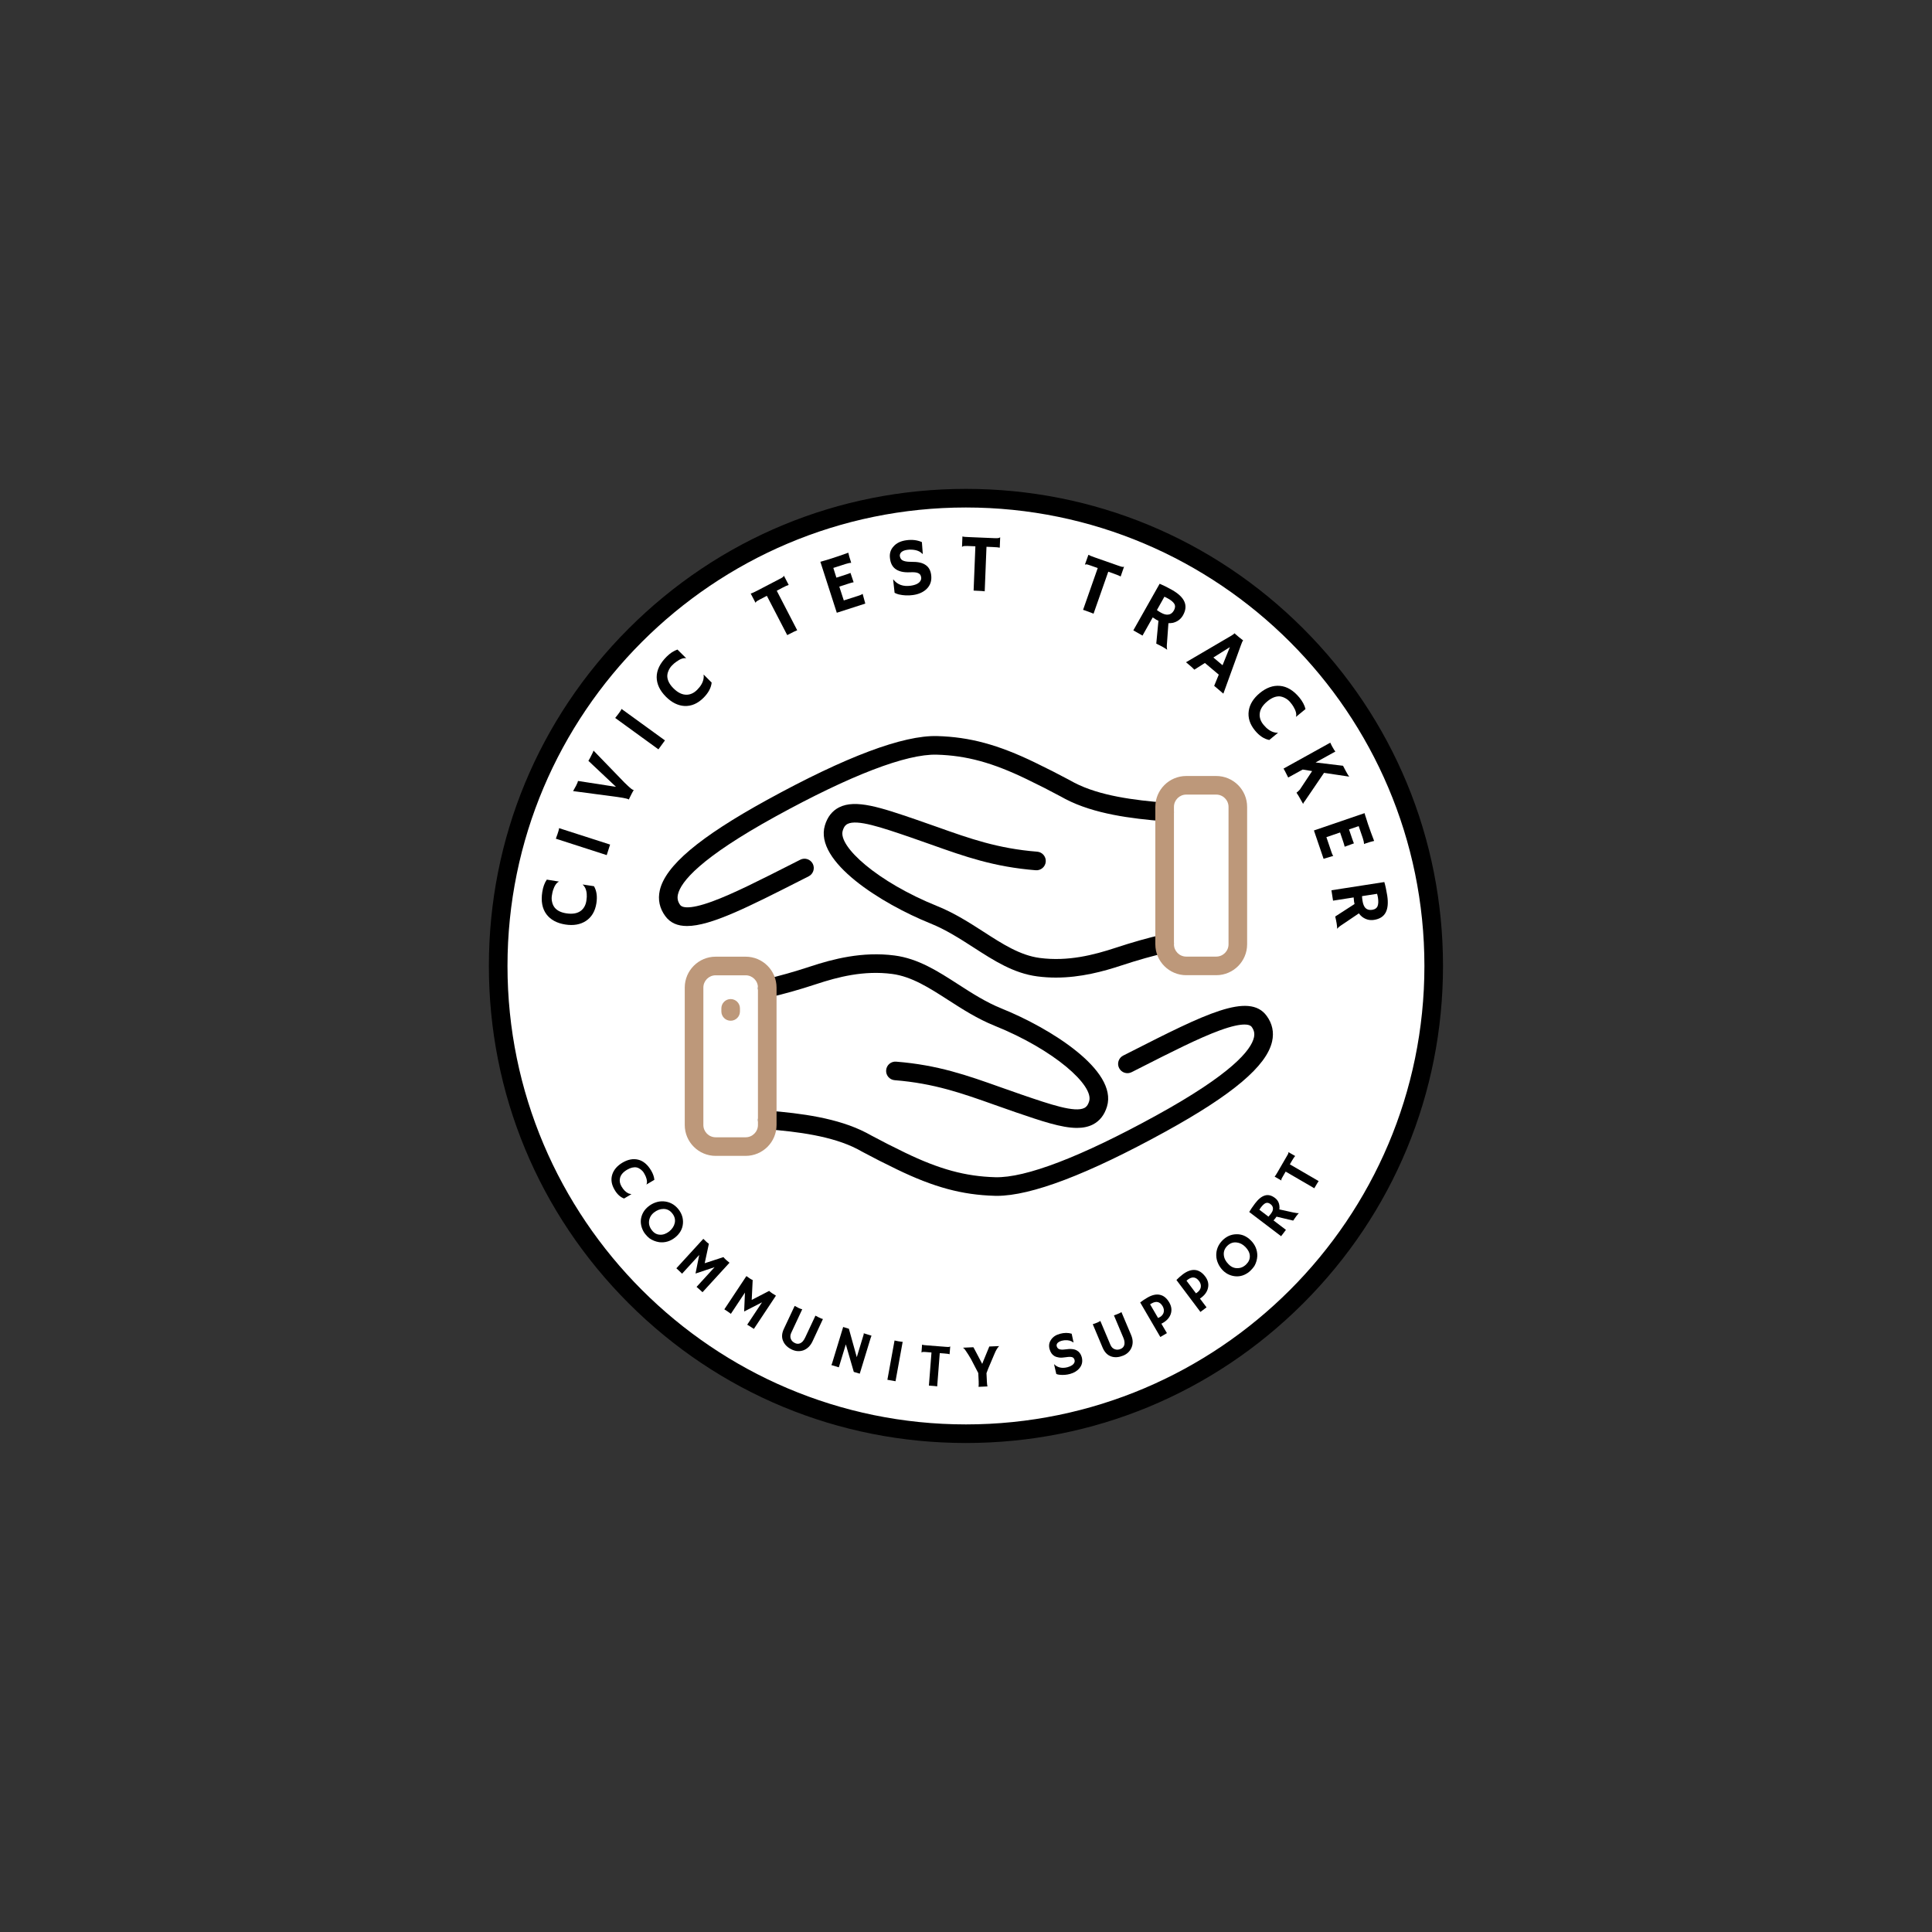 <svg xmlns="http://www.w3.org/2000/svg" xmlns:xlink="http://www.w3.org/1999/xlink" width="500" zoomAndPan="magnify" viewBox="0 0 375 375" height="500" preserveAspectRatio="xMidYMid meet" version="1.0"><rect x="0" y="0" width="375" height="375" fill="#333333" stroke="none"/><defs><g/><clipPath id="aac2651871"><path d="M 94.891 94.891 L 280.141 94.891 L 280.141 280.141 L 94.891 280.141 Z M 94.891 94.891 " clip-rule="nonzero"/></clipPath></defs><path fill="#ffffff" d="M 278.281 187.488 C 278.281 137.348 237.633 96.699 187.488 96.699 C 137.348 96.699 96.699 137.348 96.699 187.488 C 96.699 237.633 137.348 278.281 187.488 278.281 C 237.633 278.281 278.281 237.633 278.281 187.488 " fill-opacity="1" fill-rule="nonzero"/><g clip-path="url(#aac2651871)"><path fill="#000000" d="M 187.488 98.504 C 138.422 98.504 98.504 138.422 98.504 187.488 C 98.504 236.555 138.422 276.477 187.488 276.477 C 236.555 276.477 276.477 236.555 276.477 187.488 C 276.477 138.422 236.555 98.504 187.488 98.504 Z M 187.488 280.086 C 162.754 280.086 139.504 270.453 122.012 252.965 C 104.523 235.477 94.891 212.223 94.891 187.488 C 94.891 162.754 104.523 139.504 122.012 122.012 C 139.504 104.523 162.754 94.891 187.488 94.891 C 212.223 94.891 235.477 104.523 252.965 122.012 C 270.453 139.504 280.086 162.754 280.086 187.488 C 280.086 212.223 270.453 235.477 252.965 252.965 C 235.477 270.453 212.223 280.086 187.488 280.086 " fill-opacity="1" fill-rule="nonzero"/></g><path fill="#ffffff" d="M 270.645 187.488 C 270.645 141.562 233.414 104.332 187.488 104.332 C 141.562 104.332 104.332 141.562 104.332 187.488 C 104.332 233.414 141.562 270.645 187.488 270.645 C 233.414 270.645 270.645 233.414 270.645 187.488 " fill-opacity="1" fill-rule="nonzero"/><path fill="#ffffff" d="M 264.66 187.488 C 264.66 144.867 230.109 110.316 187.488 110.316 C 144.867 110.316 110.316 144.867 110.316 187.488 C 110.316 230.109 144.867 264.66 187.488 264.66 C 230.109 264.66 264.66 230.109 264.66 187.488 " fill-opacity="1" fill-rule="nonzero"/><path fill="#000000" d="M 245.867 197.188 C 242.445 192.484 233.789 196.875 219.457 204.156 L 218.012 204.887 C 217.121 205.34 216.766 206.426 217.219 207.312 C 217.668 208.203 218.754 208.559 219.645 208.109 L 221.094 207.375 C 227.328 204.207 232.715 201.473 236.754 200 C 241.527 198.258 242.672 198.938 242.945 199.309 C 243.422 199.969 243.559 200.602 243.391 201.359 C 242.84 203.816 239.102 208.441 224.398 216.527 C 209.848 224.523 199.051 228.668 193.164 228.496 C 187.402 228.336 182.332 226.953 175.668 223.73 C 173.27 222.57 171.133 221.48 169.137 220.406 C 169.125 220.398 169.113 220.395 169.102 220.387 C 169.047 220.355 168.988 220.324 168.934 220.293 L 168.164 219.879 C 162.625 216.992 155.402 216.082 149.066 215.574 C 148.07 215.5 147.203 216.238 147.125 217.23 C 147.043 218.227 147.785 219.094 148.777 219.176 C 154.754 219.652 161.531 220.492 166.461 223.059 L 167.215 223.473 C 167.27 223.5 167.324 223.527 167.375 223.559 C 167.414 223.582 167.453 223.605 167.496 223.625 C 169.516 224.711 171.676 225.809 174.098 226.98 C 181.254 230.445 186.75 231.93 193.062 232.105 C 193.203 232.109 193.348 232.113 193.492 232.113 C 200.16 232.113 211.137 227.938 226.137 219.691 C 239.25 212.48 245.852 206.906 246.914 202.145 C 247.312 200.363 246.961 198.691 245.867 197.188 " fill-opacity="1" fill-rule="nonzero"/><path fill="#000000" d="M 149.32 193.586 C 152.141 192.949 155.129 192.105 158.461 191.008 C 162.645 189.629 167.664 188.32 173.168 189.043 C 176.965 189.543 180.402 191.758 184.043 194.102 C 186.828 195.895 189.707 197.75 193.07 199.105 C 204.68 203.789 212.328 210.691 211.41 213.734 C 211.145 214.613 210.777 214.898 210.484 215.051 C 208.629 216 203.863 214.371 198.348 212.484 C 196.922 211.996 195.562 211.516 194.242 211.043 C 187.703 208.719 182.055 206.711 173.941 206.066 C 172.949 205.984 172.078 206.727 172 207.719 C 171.918 208.715 172.66 209.586 173.656 209.664 C 181.293 210.273 186.734 212.207 193.031 214.445 C 194.367 214.922 195.738 215.41 197.18 215.902 C 202.09 217.578 206.02 218.926 209.035 218.926 C 210.203 218.926 211.234 218.723 212.133 218.262 C 213.453 217.582 214.375 216.41 214.867 214.777 C 216.992 207.73 203.805 199.543 194.418 195.758 C 191.375 194.531 188.641 192.77 186 191.066 C 182.008 188.496 178.242 186.066 173.637 185.461 C 167.379 184.641 161.637 186.16 157.332 187.578 C 154.109 188.637 151.23 189.453 148.523 190.066 C 147.551 190.285 146.941 191.254 147.16 192.227 C 147.383 193.199 148.352 193.809 149.32 193.586 " fill-opacity="1" fill-rule="nonzero"/><path fill="#000000" d="M 156.969 170.09 C 157.855 169.641 158.211 168.551 157.762 167.664 C 157.309 166.773 156.223 166.418 155.332 166.871 L 153.891 167.602 C 147.648 170.77 142.266 173.508 138.227 174.977 C 133.449 176.719 132.305 176.039 132.031 175.668 C 131.555 175.012 131.418 174.379 131.586 173.617 C 132.137 171.164 135.879 166.539 150.582 158.453 C 165.129 150.457 175.934 146.316 181.812 146.48 C 187.578 146.645 192.645 148.023 199.309 151.25 C 201.707 152.406 203.844 153.496 205.844 154.574 C 205.852 154.578 205.863 154.586 205.875 154.59 C 205.93 154.621 205.988 154.652 206.047 154.684 L 206.816 155.102 C 212.352 157.988 219.574 158.895 225.914 159.402 C 226.91 159.484 227.777 158.742 227.855 157.75 C 227.938 156.754 227.195 155.883 226.203 155.805 C 220.227 155.324 213.449 154.488 208.52 151.918 L 207.766 151.508 C 207.711 151.48 207.656 151.453 207.609 151.422 C 207.566 151.398 207.527 151.375 207.484 151.355 C 205.457 150.266 203.297 149.168 200.883 148 C 193.723 144.535 188.227 143.051 181.914 142.871 C 175.293 142.688 164.168 146.863 148.84 155.289 C 135.73 162.496 129.129 168.07 128.062 172.832 C 127.664 174.617 128.02 176.285 129.113 177.793 C 130.094 179.141 131.504 179.738 133.355 179.738 C 137.961 179.738 145.297 176.016 155.523 170.824 L 156.969 170.09 " fill-opacity="1" fill-rule="nonzero"/><path fill="#000000" d="M 164.496 159.93 C 166.348 158.977 171.113 160.609 176.629 162.492 C 178.059 162.98 179.414 163.465 180.738 163.934 C 187.277 166.262 192.926 168.266 201.035 168.914 C 202.023 168.992 202.902 168.254 202.98 167.258 C 203.059 166.262 202.316 165.395 201.324 165.312 C 193.688 164.707 188.246 162.77 181.949 160.531 C 180.613 160.059 179.238 159.57 177.801 159.078 C 170.988 156.75 166.066 155.066 162.848 156.715 C 161.523 157.395 160.605 158.57 160.113 160.203 C 157.988 167.25 171.176 175.438 180.559 179.223 C 183.602 180.449 186.336 182.207 188.98 183.91 C 192.969 186.484 196.738 188.914 201.34 189.516 C 202.562 189.676 203.766 189.75 204.941 189.75 C 209.789 189.75 214.184 188.543 217.645 187.402 C 220.867 186.34 223.75 185.527 226.457 184.914 C 227.43 184.691 228.039 183.727 227.816 182.75 C 227.598 181.777 226.629 181.172 225.656 181.391 C 222.84 182.031 219.848 182.875 216.516 183.973 C 212.332 185.348 207.312 186.66 201.809 185.938 C 198.012 185.438 194.574 183.223 190.938 180.875 C 188.148 179.082 185.27 177.227 181.91 175.871 C 170.301 171.191 162.652 164.285 163.57 161.242 C 163.832 160.363 164.203 160.078 164.496 159.93 " fill-opacity="1" fill-rule="nonzero"/><path fill="#bd987a" d="M 147.117 218.363 C 147.117 219.676 146.047 220.746 144.73 220.746 L 138.906 220.746 C 137.594 220.746 136.523 219.676 136.523 218.363 L 136.523 191.688 C 136.523 190.371 137.594 189.305 138.906 189.305 L 144.73 189.305 C 146.047 189.305 147.117 190.371 147.117 191.688 Z M 144.73 185.691 L 138.906 185.691 C 135.602 185.691 132.91 188.379 132.91 191.688 L 132.91 218.363 C 132.91 221.668 135.602 224.355 138.906 224.355 L 144.73 224.355 C 148.039 224.355 150.727 221.668 150.727 218.363 L 150.727 191.688 C 150.727 188.379 148.039 185.691 144.73 185.691 " fill-opacity="1" fill-rule="nonzero"/><path fill="#bd987a" d="M 141.82 193.918 C 140.824 193.918 140.016 194.727 140.016 195.723 L 140.016 196.32 C 140.016 197.316 140.824 198.125 141.82 198.125 C 142.816 198.125 143.625 197.316 143.625 196.32 L 143.625 195.723 C 143.625 194.727 142.816 193.918 141.82 193.918 " fill-opacity="1" fill-rule="nonzero"/><path fill="#bd987a" d="M 238.457 183.293 C 238.457 184.605 237.387 185.676 236.07 185.676 L 230.246 185.676 C 228.934 185.676 227.863 184.605 227.863 183.293 L 227.863 156.613 C 227.863 155.301 228.934 154.23 230.246 154.23 L 236.07 154.23 C 237.387 154.23 238.457 155.301 238.457 156.613 Z M 236.07 150.621 L 230.246 150.621 C 226.941 150.621 224.25 153.309 224.25 156.613 L 224.25 183.293 C 224.25 186.598 226.941 189.285 230.246 189.285 L 236.07 189.285 C 239.379 189.285 242.066 186.598 242.066 183.293 L 242.066 156.613 C 242.066 153.309 239.379 150.621 236.07 150.621 " fill-opacity="1" fill-rule="nonzero"/><g fill="#000000" fill-opacity="1"><g transform="translate(114.743, 180.638)"><g><path d="M -9.484 -7.516 C -9.336 -8.473 -9.047 -9.27 -8.609 -9.906 L -6.266 -9.531 L -6.25 -9.516 C -6.727 -9.297 -7.113 -8.734 -7.406 -7.828 C -7.488 -7.555 -7.562 -7.211 -7.625 -6.797 C -7.695 -6.379 -7.68 -5.961 -7.578 -5.547 C -7.484 -5.129 -7.316 -4.77 -7.078 -4.469 C -6.598 -3.883 -5.844 -3.516 -4.812 -3.359 C -3.602 -3.172 -2.656 -3.344 -1.969 -3.875 C -1.395 -4.332 -1.047 -4.988 -0.922 -5.844 C -0.766 -6.82 -0.844 -7.641 -1.156 -8.297 C -1.281 -8.547 -1.441 -8.758 -1.641 -8.938 L -1.609 -8.953 L 0.547 -8.625 C 1.066 -7.738 1.223 -6.633 1.016 -5.312 C 0.773 -3.758 0.094 -2.613 -1.031 -1.875 C -2.113 -1.176 -3.438 -0.945 -5 -1.188 C -6.656 -1.445 -7.883 -2.113 -8.688 -3.188 C -9.5 -4.289 -9.766 -5.734 -9.484 -7.516 Z M -9.484 -7.516 "/></g></g></g><g fill="#000000" fill-opacity="1"><g transform="translate(117.279, 167.477)"><g><path d="M -9.391 -4.688 C -9.211 -5.176 -9.109 -5.469 -9.078 -5.562 L -8.906 -6.094 C -8.82 -6.352 -8.773 -6.566 -8.766 -6.734 L 1.141 -3.547 L 0.484 -1.5 Z M -9.391 -4.688 "/></g></g></g><g fill="#000000" fill-opacity="1"><g transform="translate(120.363, 158.489)"><g><path d="M 2.641 -5.125 C 2.547 -4.988 2.41 -4.75 2.234 -4.406 L 1.859 -3.656 C 1.785 -3.52 1.727 -3.398 1.688 -3.297 L 1.672 -3.297 C 1.648 -3.328 1.617 -3.352 1.578 -3.375 C 1.535 -3.395 1.488 -3.41 1.438 -3.422 C 1.383 -3.441 1.289 -3.469 1.156 -3.5 C 1.02 -3.531 0.82 -3.57 0.562 -3.625 L -0.516 -3.797 L -9.125 -4.938 C -8.957 -5.219 -8.758 -5.578 -8.531 -6.016 C -8.312 -6.453 -8.191 -6.75 -8.172 -6.906 L -0.797 -5.766 L -6.156 -10.812 C -5.988 -11.07 -5.805 -11.406 -5.609 -11.812 C -5.316 -12.363 -5.172 -12.695 -5.172 -12.812 L 0.859 -6.578 C 0.859 -6.578 1.086 -6.359 1.547 -5.922 C 1.953 -5.547 2.223 -5.32 2.359 -5.25 C 2.492 -5.176 2.582 -5.145 2.625 -5.156 Z M 2.641 -5.125 "/></g></g></g><g fill="#000000" fill-opacity="1"><g transform="translate(126.877, 146.729)"><g><path d="M -7.469 -7.375 C -7.145 -7.781 -6.953 -8.023 -6.891 -8.109 L -6.562 -8.562 C -6.406 -8.781 -6.297 -8.969 -6.234 -9.125 L 2.188 -3.016 L 0.922 -1.281 Z M -7.469 -7.375 "/></g></g></g><g fill="#000000" fill-opacity="1"><g transform="translate(132.601, 139.141)"><g><path d="M -3.219 -11.672 C -2.531 -12.359 -1.828 -12.82 -1.109 -13.062 L 0.578 -11.391 L 0.562 -11.375 C 0.051 -11.477 -0.586 -11.242 -1.359 -10.672 C -1.586 -10.523 -1.848 -10.301 -2.141 -10 C -2.441 -9.707 -2.676 -9.359 -2.844 -8.953 C -3.02 -8.555 -3.098 -8.172 -3.078 -7.797 C -3.023 -7.035 -2.629 -6.285 -1.891 -5.547 C -1.035 -4.691 -0.172 -4.273 0.703 -4.297 C 1.43 -4.316 2.102 -4.633 2.719 -5.25 C 3.414 -5.945 3.828 -6.66 3.953 -7.391 C 4.004 -7.648 4.008 -7.914 3.969 -8.188 L 4 -8.188 L 5.531 -6.656 C 5.426 -5.633 4.898 -4.648 3.953 -3.703 C 2.836 -2.586 1.609 -2.055 0.266 -2.109 C -1.016 -2.18 -2.219 -2.781 -3.344 -3.906 C -4.531 -5.094 -5.129 -6.359 -5.141 -7.703 C -5.141 -9.066 -4.5 -10.391 -3.219 -11.672 Z M -3.219 -11.672 "/></g></g></g><g fill="#000000" fill-opacity="1"><g transform="translate(142.419, 130.015)"><g/></g></g><g fill="#000000" fill-opacity="1"><g transform="translate(150.221, 124.616)"><g><path d="M 4.516 -2.281 C 4.285 -2.207 3.711 -1.93 2.797 -1.453 L 2.578 -1.344 L -1.375 -8.969 L -2.75 -8.25 C -3.156 -8.039 -3.383 -7.895 -3.438 -7.812 C -3.488 -7.727 -3.531 -7.672 -3.562 -7.641 L -3.578 -7.625 L -4.5 -9.391 L -4.484 -9.422 C -4.305 -9.453 -3.883 -9.641 -3.219 -9.984 L 1.094 -12.234 C 1.508 -12.441 1.742 -12.582 1.797 -12.656 C 1.848 -12.738 1.891 -12.805 1.922 -12.859 L 1.938 -12.859 L 2.859 -11.094 L 2.844 -11.078 C 2.664 -11.035 2.242 -10.844 1.578 -10.5 L 0.547 -9.953 Z M 4.516 -2.281 "/></g></g></g><g fill="#000000" fill-opacity="1"><g transform="translate(161.14, 119.342)"><g><path d="M 5.656 -3.766 C 5.957 -3.867 6.16 -3.969 6.266 -4.062 L 6.297 -4.078 L 6.812 -2.188 L 1.281 -0.406 L -1.906 -10.297 C -1.781 -10.328 -1.641 -10.367 -1.484 -10.422 L -0.938 -10.578 C -0.594 -10.68 -0.219 -10.797 0.188 -10.922 C 1.32 -11.285 2.43 -11.664 3.516 -12.062 C 3.609 -11.613 3.773 -11.031 4.016 -10.312 C 4.035 -10.227 4.051 -10.164 4.062 -10.125 L 4.078 -10.094 C 3.797 -10.094 3.414 -10.016 2.938 -9.859 L 0.609 -9.109 L 1.203 -7.219 L 2.953 -7.781 C 3.492 -7.957 3.82 -8.078 3.938 -8.141 L 4.547 -6.328 C 4.297 -6.285 3.984 -6.203 3.609 -6.078 L 1.766 -5.484 L 2.641 -2.797 Z M 5.656 -3.766 "/></g></g></g><g fill="#000000" fill-opacity="1"><g transform="translate(172.75, 115.923)"><g><path d="M 6.188 -10.703 L 6.359 -8.438 L 6.297 -8.406 C 5.836 -8.914 5.145 -9.191 4.219 -9.234 C 3.914 -9.254 3.633 -9.242 3.375 -9.203 C 3.113 -9.172 2.891 -9.117 2.703 -9.047 C 2.516 -8.973 2.359 -8.883 2.234 -8.781 C 1.984 -8.551 1.875 -8.289 1.906 -8 C 1.969 -7.613 2.133 -7.336 2.406 -7.172 C 2.75 -6.973 3.281 -6.875 4 -6.875 C 4.727 -6.883 5.32 -6.836 5.781 -6.734 C 6.238 -6.629 6.617 -6.469 6.922 -6.25 C 7.516 -5.852 7.867 -5.223 7.984 -4.359 C 8.141 -3.234 7.836 -2.305 7.078 -1.578 C 6.41 -0.953 5.523 -0.566 4.422 -0.422 C 3.523 -0.297 2.613 -0.336 1.688 -0.547 C 1.395 -0.629 1.129 -0.734 0.891 -0.859 L 0.609 -3.422 L 0.641 -3.453 C 1.43 -2.441 2.551 -2.035 4 -2.234 C 5.039 -2.379 5.691 -2.723 5.953 -3.266 C 6.047 -3.453 6.078 -3.648 6.047 -3.859 C 6.016 -4.066 5.957 -4.234 5.875 -4.359 C 5.789 -4.484 5.66 -4.586 5.484 -4.672 C 5.172 -4.828 4.656 -4.883 3.938 -4.844 C 3.227 -4.812 2.633 -4.859 2.156 -4.984 C 1.688 -5.109 1.301 -5.289 1 -5.531 C 0.445 -5.957 0.113 -6.613 0 -7.5 C -0.133 -8.414 0.082 -9.191 0.656 -9.828 C 1.227 -10.504 2.066 -10.914 3.172 -11.062 C 4.285 -11.219 5.289 -11.098 6.188 -10.703 Z M 6.188 -10.703 "/></g></g></g><g fill="#000000" fill-opacity="1"><g transform="translate(186.071, 114.521)"><g><path d="M 5.062 0.25 C 4.82 0.207 4.188 0.164 3.156 0.125 L 2.906 0.109 L 3.25 -8.484 L 1.703 -8.547 C 1.242 -8.555 0.969 -8.539 0.875 -8.5 C 0.789 -8.457 0.727 -8.422 0.688 -8.391 L 0.656 -8.391 L 0.734 -10.375 L 0.766 -10.391 C 0.93 -10.328 1.391 -10.285 2.141 -10.266 L 7.016 -10.062 C 7.473 -10.051 7.742 -10.066 7.828 -10.109 C 7.91 -10.148 7.984 -10.188 8.047 -10.219 L 8.062 -10.219 L 7.984 -8.234 L 7.953 -8.219 C 7.785 -8.27 7.328 -8.312 6.578 -8.344 L 5.406 -8.391 Z M 5.062 0.25 "/></g></g></g><g fill="#000000" fill-opacity="1"><g transform="translate(198.212, 115.413)"><g/></g></g><g fill="#000000" fill-opacity="1"><g transform="translate(207.49, 117.401)"><g><path d="M 4.766 1.719 C 4.547 1.613 3.953 1.391 2.984 1.047 L 2.734 0.969 L 5.578 -7.141 L 4.125 -7.656 C 3.695 -7.812 3.43 -7.879 3.328 -7.859 C 3.234 -7.836 3.164 -7.82 3.125 -7.812 L 3.094 -7.828 L 3.766 -9.703 L 3.797 -9.703 C 3.93 -9.609 4.352 -9.438 5.062 -9.188 L 9.656 -7.578 C 10.094 -7.422 10.359 -7.348 10.453 -7.359 C 10.547 -7.379 10.617 -7.395 10.672 -7.406 L 10.688 -7.406 L 10.031 -5.516 L 10.016 -5.5 C 9.859 -5.613 9.426 -5.797 8.719 -6.047 L 7.625 -6.438 Z M 4.766 1.719 "/></g></g></g><g fill="#000000" fill-opacity="1"><g transform="translate(218.806, 121.697)"><g><path d="M 6.047 -1.203 C 5.91 -1.266 5.766 -1.336 5.609 -1.422 C 5.461 -1.516 5.238 -1.66 4.938 -1.859 L 2.953 1.672 L 1.172 0.656 L 6.281 -8.391 C 6.945 -8.117 7.742 -7.723 8.672 -7.203 C 9.922 -6.492 10.723 -5.734 11.078 -4.922 C 11.441 -4.109 11.352 -3.223 10.812 -2.266 C 10.383 -1.516 9.738 -1.031 8.875 -0.812 C 8.582 -0.758 8.285 -0.734 7.984 -0.734 L 7.719 2.953 C 7.645 3.711 7.656 4.188 7.75 4.375 L 7.703 4.391 C 7.285 4.078 6.594 3.691 5.625 3.234 Z M 7.891 -5.531 C 7.66 -5.664 7.43 -5.781 7.203 -5.875 L 5.75 -3.281 C 5.957 -3.125 6.207 -2.961 6.5 -2.797 C 6.789 -2.629 7.055 -2.516 7.297 -2.453 C 7.535 -2.391 7.758 -2.375 7.969 -2.406 C 8.414 -2.457 8.773 -2.723 9.047 -3.203 C 9.316 -3.691 9.344 -4.125 9.125 -4.5 C 8.906 -4.852 8.492 -5.195 7.891 -5.531 Z M 7.891 -5.531 "/></g></g></g><g fill="#000000" fill-opacity="1"><g transform="translate(230.265, 128.59)"><g><path d="M 1.562 1.391 C 1.25 1.066 0.863 0.719 0.406 0.344 L -0.062 -0.047 L 8.625 -5.141 C 9 -5.367 9.207 -5.508 9.25 -5.562 C 9.301 -5.625 9.328 -5.656 9.328 -5.656 L 9.344 -5.672 C 9.602 -5.441 9.875 -5.207 10.156 -4.969 C 10.395 -4.77 10.691 -4.535 11.047 -4.266 L 11.031 -4.25 C 11.008 -4.25 10.984 -4.234 10.953 -4.203 C 10.898 -4.129 10.789 -3.875 10.625 -3.438 L 7.188 6.047 C 7.102 5.984 7.008 5.906 6.906 5.812 C 6.906 5.812 6.805 5.723 6.609 5.547 C 6.504 5.453 6.41 5.375 6.328 5.312 L 5.406 4.531 L 6.297 2.359 L 3.609 0.094 Z M 7.031 0.531 L 8.453 -2.984 L 5.25 -0.969 Z M 7.031 0.531 "/></g></g></g><g fill="#000000" fill-opacity="1"><g transform="translate(240.289, 137.488)"><g><path d="M 11.922 -2.094 C 12.535 -1.344 12.93 -0.598 13.109 0.141 L 11.281 1.641 L 11.25 1.656 C 11.414 1.145 11.254 0.484 10.766 -0.328 C 10.629 -0.566 10.426 -0.848 10.156 -1.172 C 9.883 -1.504 9.562 -1.77 9.188 -1.969 C 8.812 -2.176 8.43 -2.297 8.047 -2.328 C 7.285 -2.348 6.504 -2.023 5.703 -1.359 C 4.766 -0.586 4.27 0.227 4.219 1.094 C 4.164 1.832 4.414 2.535 4.969 3.203 C 5.594 3.961 6.258 4.441 6.969 4.641 C 7.227 4.723 7.492 4.754 7.766 4.734 L 7.766 4.75 L 6.078 6.141 C 5.078 5.953 4.148 5.336 3.297 4.297 C 2.297 3.078 1.895 1.801 2.094 0.469 C 2.289 -0.801 3 -1.941 4.219 -2.953 C 5.508 -4.016 6.82 -4.484 8.156 -4.359 C 9.508 -4.242 10.766 -3.488 11.922 -2.094 Z M 11.922 -2.094 "/></g></g></g><g fill="#000000" fill-opacity="1"><g transform="translate(248.478, 148.01)"><g><path d="M 1.562 2.906 C 1.414 2.594 1.211 2.191 0.953 1.703 L 0.656 1.172 L 9.734 -3.859 L 9.859 -3.578 C 9.953 -3.391 10.023 -3.242 10.078 -3.141 L 10.188 -2.953 C 10.406 -2.547 10.582 -2.273 10.719 -2.141 L 6.875 -0.016 L 12.203 0.625 C 12.348 0.926 12.477 1.176 12.594 1.375 L 12.797 1.75 C 13.047 2.219 13.25 2.547 13.406 2.734 L 8.516 2 L 4.828 7.422 C 4.617 7.672 4.492 7.875 4.453 8.031 L 4.219 7.609 C 3.688 6.648 3.336 6.066 3.172 5.859 C 3.441 5.641 3.664 5.426 3.844 5.219 L 6.203 1.656 L 4.375 1.359 Z M 1.562 2.906 "/></g></g></g><g fill="#000000" fill-opacity="1"><g transform="translate(254.594, 159.927)"><g><path d="M 3.875 5.562 C 3.977 5.875 4.078 6.078 4.172 6.172 L 4.188 6.203 L 2.312 6.766 L 0.438 1.266 L 10.266 -2.094 C 10.297 -1.957 10.336 -1.812 10.391 -1.656 L 10.562 -1.141 C 10.664 -0.785 10.785 -0.406 10.922 0 C 11.305 1.125 11.707 2.223 12.125 3.297 C 11.676 3.391 11.094 3.562 10.375 3.812 C 10.301 3.844 10.242 3.867 10.203 3.891 L 10.172 3.891 C 10.16 3.598 10.078 3.219 9.922 2.75 L 9.125 0.422 L 7.25 1.062 L 7.844 2.812 C 8.031 3.352 8.148 3.672 8.203 3.766 L 6.406 4.422 C 6.352 4.18 6.266 3.875 6.141 3.5 L 5.516 1.656 L 2.859 2.562 Z M 3.875 5.562 "/></g></g></g><g fill="#000000" fill-opacity="1"><g transform="translate(258.227, 171.472)"><g><path d="M 4.688 4 C 4.656 3.863 4.625 3.707 4.594 3.531 C 4.57 3.352 4.547 3.082 4.516 2.719 L 0.516 3.344 L 0.203 1.328 L 10.469 -0.266 C 10.676 0.422 10.863 1.289 11.031 2.344 C 11.25 3.758 11.148 4.859 10.734 5.641 C 10.316 6.43 9.562 6.91 8.469 7.078 C 7.613 7.211 6.832 7.004 6.125 6.453 C 5.906 6.273 5.707 6.062 5.531 5.812 L 2.453 7.891 C 1.816 8.297 1.453 8.594 1.359 8.781 L 1.312 8.75 C 1.312 8.238 1.188 7.461 0.938 6.422 Z M 9.234 2.766 C 9.191 2.504 9.133 2.254 9.062 2.016 L 6.141 2.469 C 6.148 2.727 6.18 3.023 6.234 3.359 C 6.285 3.691 6.359 3.973 6.453 4.203 C 6.547 4.43 6.664 4.625 6.812 4.781 C 7.133 5.094 7.566 5.207 8.109 5.125 C 8.66 5.039 9.016 4.789 9.172 4.375 C 9.316 3.988 9.336 3.453 9.234 2.766 Z M 9.234 2.766 "/></g></g></g><g fill="#000000" fill-opacity="1"><g transform="translate(117.354, 227.38)"><g><path d="M 9.047 -0.156 C 9.41 0.469 9.613 1.062 9.656 1.625 L 8.125 2.531 L 8.109 2.531 C 8.297 2.176 8.258 1.672 8 1.016 C 7.914 0.816 7.797 0.582 7.641 0.312 C 7.484 0.039 7.273 -0.191 7.016 -0.391 C 6.754 -0.586 6.488 -0.719 6.219 -0.781 C 5.664 -0.883 5.051 -0.738 4.375 -0.344 C 3.582 0.125 3.117 0.676 2.984 1.312 C 2.859 1.832 2.961 2.375 3.297 2.938 C 3.672 3.57 4.109 4.008 4.609 4.25 C 4.785 4.32 4.977 4.367 5.188 4.391 L 5.172 4.422 L 3.781 5.25 C 3.051 4.988 2.438 4.426 1.938 3.562 C 1.332 2.539 1.18 1.551 1.484 0.594 C 1.785 -0.332 2.441 -1.098 3.453 -1.703 C 4.523 -2.336 5.555 -2.531 6.547 -2.281 C 7.523 -2.031 8.359 -1.32 9.047 -0.156 Z M 9.047 -0.156 "/></g></g></g><g fill="#000000" fill-opacity="1"><g transform="translate(122.671, 236.075)"><g><path d="M 1.719 0.703 C 1.77 0.211 1.914 -0.254 2.156 -0.703 C 2.406 -1.16 2.75 -1.562 3.188 -1.906 C 3.625 -2.258 4.098 -2.52 4.609 -2.688 C 5.117 -2.863 5.633 -2.93 6.156 -2.891 C 6.688 -2.859 7.195 -2.719 7.688 -2.469 C 8.176 -2.219 8.613 -1.852 9 -1.375 C 9.664 -0.531 9.961 0.383 9.891 1.375 C 9.816 2.445 9.305 3.363 8.359 4.125 C 7.43 4.863 6.406 5.164 5.281 5.031 C 4.594 4.926 3.961 4.676 3.391 4.281 C 3.109 4.062 2.828 3.773 2.547 3.422 C 2.273 3.078 2.055 2.66 1.891 2.172 C 1.734 1.68 1.676 1.191 1.719 0.703 Z M 4.25 -0.719 C 3.969 -0.488 3.75 -0.234 3.594 0.047 C 3.438 0.336 3.344 0.633 3.312 0.938 C 3.238 1.57 3.426 2.172 3.875 2.734 C 4.289 3.266 4.797 3.547 5.391 3.578 C 6.004 3.629 6.617 3.414 7.234 2.938 C 7.805 2.469 8.16 1.926 8.297 1.312 C 8.441 0.645 8.281 0.02 7.812 -0.562 C 7.363 -1.133 6.797 -1.422 6.109 -1.422 C 5.461 -1.422 4.844 -1.188 4.25 -0.719 Z M 4.25 -0.719 "/></g></g></g><g fill="#000000" fill-opacity="1"><g transform="translate(130.516, 245.472)"><g><path d="M 1.875 1.75 C 1.75 1.613 1.492 1.367 1.109 1.016 L 0.766 0.703 L 6 -5.016 C 6.164 -4.836 6.359 -4.648 6.578 -4.453 C 6.797 -4.254 6.961 -4.125 7.078 -4.062 L 6.266 -0.281 L 9.906 -1.469 C 9.977 -1.363 10.141 -1.191 10.391 -0.953 C 10.648 -0.723 10.879 -0.531 11.078 -0.375 L 5.844 5.344 L 5.5 5.031 C 5.102 4.676 4.832 4.438 4.688 4.312 L 8.188 0.484 L 4.484 1.719 L 5.203 -1.891 Z M 1.875 1.75 "/></g></g></g><g fill="#000000" fill-opacity="1"><g transform="translate(139.735, 253.562)"><g><path d="M 2.125 1.453 C 1.977 1.328 1.688 1.117 1.25 0.828 L 0.859 0.578 L 5.141 -5.875 C 5.348 -5.727 5.57 -5.57 5.812 -5.406 C 6.062 -5.25 6.242 -5.148 6.359 -5.109 L 6.172 -1.25 L 9.562 -3 C 9.656 -2.895 9.844 -2.742 10.125 -2.547 C 10.414 -2.359 10.664 -2.203 10.875 -2.078 L 6.594 4.375 L 6.203 4.125 C 5.766 3.832 5.461 3.645 5.297 3.562 L 8.172 -0.781 L 4.703 1 L 4.859 -2.672 Z M 2.125 1.453 "/></g></g></g><g fill="#000000" fill-opacity="1"><g transform="translate(150.089, 260.099)"><g><path d="M 8.188 -4.734 C 8.395 -4.617 8.57 -4.523 8.719 -4.453 L 9.156 -4.25 C 9.301 -4.176 9.461 -4.117 9.641 -4.078 L 7.609 0.281 C 7.203 1.133 6.613 1.707 5.844 2 C 5.113 2.25 4.375 2.203 3.625 1.859 C 2.812 1.473 2.254 0.945 1.953 0.281 C 1.598 -0.445 1.633 -1.266 2.062 -2.172 L 4.156 -6.625 C 4.438 -6.469 4.703 -6.328 4.953 -6.203 C 5.211 -6.086 5.438 -6.008 5.625 -5.969 L 3.5 -1.422 C 3.289 -0.984 3.266 -0.57 3.422 -0.188 C 3.566 0.156 3.832 0.414 4.219 0.594 C 4.77 0.852 5.273 0.738 5.734 0.25 C 5.891 0.07 6.039 -0.164 6.188 -0.469 Z M 8.188 -4.734 "/></g></g></g><g fill="#000000" fill-opacity="1"><g transform="translate(160.362, 264.645)"><g><path d="M 1 0.312 C 1.07 0.188 1.129 0.047 1.172 -0.109 L 3.297 -7.078 L 4.406 -6.734 L 5.938 -1.219 L 7.234 -5.484 C 7.297 -5.68 7.312 -5.805 7.281 -5.859 L 8.797 -5.391 C 8.734 -5.254 8.676 -5.098 8.625 -4.922 L 6.516 1.984 L 5.359 1.641 L 3.812 -3.703 L 2.453 0.75 Z M 1 0.312 "/></g></g></g><g fill="#000000" fill-opacity="1"><g transform="translate(171.069, 267.596)"><g><path d="M 2.562 -7.406 C 2.938 -7.332 3.164 -7.285 3.25 -7.266 L 3.656 -7.203 C 3.852 -7.16 4.016 -7.145 4.141 -7.156 L 2.75 0.5 L 1.172 0.219 Z M 2.562 -7.406 "/></g></g></g><g fill="#000000" fill-opacity="1"><g transform="translate(178.127, 268.768)"><g><path d="M 3.781 0.328 C 3.594 0.285 3.117 0.238 2.359 0.188 L 2.172 0.172 L 2.672 -6.25 L 1.516 -6.344 C 1.172 -6.375 0.961 -6.367 0.891 -6.328 C 0.828 -6.297 0.781 -6.27 0.75 -6.25 L 0.734 -6.266 L 0.844 -7.75 L 0.859 -7.766 C 0.984 -7.711 1.328 -7.664 1.891 -7.625 L 5.531 -7.344 C 5.863 -7.312 6.062 -7.312 6.125 -7.344 C 6.195 -7.375 6.254 -7.398 6.297 -7.422 L 6.312 -7.422 L 6.188 -5.938 L 6.172 -5.906 C 6.047 -5.969 5.703 -6.02 5.141 -6.062 L 4.281 -6.125 Z M 3.781 0.328 "/></g></g></g><g fill="#000000" fill-opacity="1"><g transform="translate(187.305, 269.308)"><g><path d="M 2.625 -0.125 C 2.664 -0.281 2.676 -0.633 2.656 -1.188 L 2.578 -2.797 C 1.836 -4.242 1.367 -5.145 1.172 -5.5 C 0.973 -5.852 0.801 -6.141 0.656 -6.359 C 0.227 -7.016 -0.023 -7.391 -0.109 -7.484 C -0.203 -7.578 -0.297 -7.656 -0.391 -7.719 L 1.625 -7.812 C 1.664 -7.727 1.727 -7.617 1.812 -7.484 L 3.344 -4.578 C 3.395 -4.742 3.469 -4.93 3.562 -5.141 C 4.32 -6.984 4.707 -7.922 4.719 -7.953 L 6.641 -8.031 C 6.441 -7.875 6.207 -7.535 5.938 -7.016 C 5.863 -6.859 5.785 -6.68 5.703 -6.484 L 4.516 -3.688 C 4.379 -3.352 4.266 -3.051 4.172 -2.781 L 4.25 -1.109 C 4.27 -0.723 4.305 -0.422 4.359 -0.203 Z M 2.625 -0.125 "/></g></g></g><g fill="#000000" fill-opacity="1"><g transform="translate(197.405, 268.594)"><g/></g></g><g fill="#000000" fill-opacity="1"><g transform="translate(204.448, 267.403)"><g><path d="M 3.562 -8.531 L 3.922 -6.859 L 3.875 -6.828 C 3.488 -7.16 2.941 -7.305 2.234 -7.266 C 2.016 -7.242 1.805 -7.207 1.609 -7.156 C 1.422 -7.102 1.266 -7.039 1.141 -6.969 C 1.016 -6.895 0.906 -6.812 0.812 -6.719 C 0.656 -6.531 0.602 -6.328 0.656 -6.109 C 0.738 -5.828 0.891 -5.641 1.109 -5.547 C 1.379 -5.43 1.781 -5.41 2.312 -5.484 C 2.844 -5.566 3.285 -5.586 3.641 -5.547 C 3.992 -5.516 4.289 -5.43 4.531 -5.297 C 5.008 -5.047 5.336 -4.613 5.516 -4 C 5.734 -3.164 5.586 -2.445 5.078 -1.844 C 4.648 -1.312 4.035 -0.938 3.234 -0.719 C 2.578 -0.539 1.898 -0.488 1.203 -0.562 C 0.973 -0.582 0.766 -0.633 0.578 -0.719 L 0.141 -2.609 L 0.141 -2.625 C 0.828 -1.945 1.703 -1.75 2.766 -2.031 C 3.504 -2.238 3.953 -2.555 4.109 -2.984 C 4.16 -3.129 4.164 -3.273 4.125 -3.422 C 4.082 -3.578 4.023 -3.695 3.953 -3.781 C 3.879 -3.875 3.773 -3.941 3.641 -3.984 C 3.379 -4.055 2.984 -4.051 2.453 -3.969 C 1.93 -3.883 1.488 -3.863 1.125 -3.906 C 0.758 -3.957 0.453 -4.055 0.203 -4.203 C -0.242 -4.461 -0.555 -4.914 -0.734 -5.562 C -0.91 -6.227 -0.812 -6.828 -0.438 -7.359 C -0.082 -7.91 0.492 -8.297 1.297 -8.516 C 2.109 -8.734 2.863 -8.738 3.562 -8.531 Z M 3.562 -8.531 "/></g></g></g><g fill="#000000" fill-opacity="1"><g transform="translate(214.246, 264.564)"><g><path d="M 1.969 -9.25 C 2.195 -9.32 2.383 -9.391 2.531 -9.453 L 2.969 -9.641 C 3.125 -9.703 3.273 -9.785 3.422 -9.891 L 5.297 -5.453 C 5.672 -4.578 5.703 -3.766 5.391 -3.016 C 5.086 -2.297 4.555 -1.773 3.797 -1.453 C 2.961 -1.109 2.203 -1.039 1.516 -1.25 C 0.742 -1.488 0.16 -2.07 -0.234 -3 L -2.141 -7.531 C -1.828 -7.633 -1.539 -7.738 -1.281 -7.844 C -1.02 -7.957 -0.816 -8.066 -0.672 -8.172 L 1.281 -3.547 C 1.469 -3.098 1.758 -2.805 2.156 -2.672 C 2.508 -2.547 2.879 -2.566 3.266 -2.734 C 3.828 -2.973 4.078 -3.426 4.016 -4.094 C 4.004 -4.32 3.93 -4.594 3.797 -4.906 Z M 1.969 -9.25 "/></g></g></g><g fill="#000000" fill-opacity="1"><g transform="translate(224.452, 259.961)"><g><path d="M -3.141 -7.156 C -2.711 -7.488 -2.254 -7.797 -1.766 -8.078 C -0.859 -8.609 -0.047 -8.797 0.672 -8.641 C 1.398 -8.492 2.008 -8 2.5 -7.156 C 2.945 -6.395 3.039 -5.641 2.781 -4.891 C 2.539 -4.203 2.035 -3.633 1.266 -3.188 C 1.18 -3.133 1.082 -3.082 0.969 -3.031 L 2.047 -1.203 L 0.766 -0.453 Z M -0.922 -6.969 C -1.016 -6.906 -1.113 -6.848 -1.219 -6.797 L 0.328 -4.141 C 0.453 -4.191 0.586 -4.258 0.734 -4.344 C 0.891 -4.438 1.031 -4.562 1.156 -4.719 C 1.289 -4.883 1.379 -5.062 1.422 -5.25 C 1.516 -5.625 1.445 -6.016 1.219 -6.422 C 0.695 -7.305 -0.016 -7.488 -0.922 -6.969 Z M -0.922 -6.969 "/></g></g></g><g fill="#000000" fill-opacity="1"><g transform="translate(232.282, 255.177)"><g><path d="M -3.938 -6.734 C -3.562 -7.117 -3.148 -7.484 -2.703 -7.828 C -1.859 -8.461 -1.066 -8.742 -0.328 -8.672 C 0.398 -8.609 1.062 -8.188 1.656 -7.406 C 2.188 -6.695 2.363 -5.957 2.188 -5.188 C 2.031 -4.469 1.598 -3.844 0.891 -3.312 C 0.805 -3.25 0.719 -3.188 0.625 -3.125 L 1.906 -1.422 L 0.719 -0.531 Z M -1.719 -6.812 C -1.812 -6.738 -1.898 -6.664 -1.984 -6.594 L -0.141 -4.141 C -0.035 -4.211 0.082 -4.301 0.219 -4.406 C 0.363 -4.52 0.488 -4.66 0.594 -4.828 C 0.707 -5.004 0.773 -5.188 0.797 -5.375 C 0.848 -5.77 0.734 -6.156 0.453 -6.531 C -0.16 -7.344 -0.883 -7.438 -1.719 -6.812 Z M -1.719 -6.812 "/></g></g></g><g fill="#000000" fill-opacity="1"><g transform="translate(239.591, 249.537)"><g><path d="M 0.516 -1.797 C 0.023 -1.797 -0.453 -1.891 -0.922 -2.078 C -1.398 -2.266 -1.836 -2.555 -2.234 -2.953 C -2.629 -3.359 -2.938 -3.805 -3.156 -4.297 C -3.383 -4.797 -3.504 -5.305 -3.516 -5.828 C -3.535 -6.359 -3.445 -6.875 -3.25 -7.375 C -3.051 -7.883 -2.734 -8.359 -2.297 -8.797 C -1.535 -9.547 -0.66 -9.938 0.328 -9.969 C 1.398 -10.02 2.363 -9.613 3.219 -8.75 C 4.051 -7.906 4.461 -6.914 4.453 -5.781 C 4.422 -5.082 4.234 -4.426 3.891 -3.812 C 3.703 -3.52 3.445 -3.219 3.125 -2.906 C 2.812 -2.594 2.422 -2.328 1.953 -2.109 C 1.484 -1.898 1.004 -1.797 0.516 -1.797 Z M -1.141 -4.156 C -0.891 -3.895 -0.613 -3.695 -0.312 -3.562 C -0.02 -3.438 0.273 -3.379 0.578 -3.391 C 1.223 -3.379 1.801 -3.629 2.312 -4.141 C 2.789 -4.609 3.02 -5.145 3 -5.75 C 2.977 -6.352 2.691 -6.938 2.141 -7.5 C 1.629 -8.02 1.062 -8.312 0.438 -8.375 C -0.238 -8.457 -0.844 -8.238 -1.375 -7.719 C -1.895 -7.195 -2.117 -6.598 -2.047 -5.922 C -1.984 -5.285 -1.68 -4.695 -1.141 -4.156 Z M -1.141 -4.156 "/></g></g></g><g fill="#000000" fill-opacity="1"><g transform="translate(248.052, 240.745)"><g><path d="M -0.281 -4.594 C -0.344 -4.508 -0.41 -4.414 -0.484 -4.312 C -0.566 -4.207 -0.691 -4.055 -0.859 -3.859 L 1.547 -2.031 L 0.609 -0.797 L -5.578 -5.5 C -5.305 -5.969 -4.93 -6.52 -4.453 -7.156 C -3.805 -8.008 -3.164 -8.523 -2.531 -8.703 C -1.895 -8.891 -1.242 -8.727 -0.578 -8.219 C -0.066 -7.832 0.219 -7.312 0.281 -6.656 C 0.312 -6.438 0.305 -6.219 0.266 -6 L 2.969 -5.406 C 3.52 -5.289 3.879 -5.25 4.047 -5.281 L 4.031 -5.25 C 3.77 -4.988 3.41 -4.516 2.953 -3.828 Z M -3.297 -6.406 C -3.41 -6.25 -3.516 -6.094 -3.609 -5.938 L -1.844 -4.594 C -1.719 -4.727 -1.578 -4.895 -1.422 -5.094 C -1.266 -5.301 -1.148 -5.484 -1.078 -5.641 C -1.004 -5.805 -0.969 -5.977 -0.969 -6.156 C -0.969 -6.5 -1.129 -6.789 -1.453 -7.031 C -1.773 -7.281 -2.094 -7.344 -2.406 -7.219 C -2.676 -7.094 -2.973 -6.82 -3.297 -6.406 Z M -3.297 -6.406 "/></g></g></g><g fill="#000000" fill-opacity="1"><g transform="translate(254.014, 232.515)"><g><path d="M 1.938 -3.266 C 1.82 -3.109 1.57 -2.703 1.188 -2.047 L 1.094 -1.875 L -4.469 -5.109 L -5.047 -4.109 C -5.223 -3.816 -5.312 -3.633 -5.312 -3.562 C -5.312 -3.488 -5.301 -3.43 -5.281 -3.391 L -5.312 -3.391 L -6.594 -4.125 L -6.594 -4.156 C -6.5 -4.238 -6.312 -4.523 -6.031 -5.016 L -4.203 -8.172 C -4.023 -8.461 -3.938 -8.641 -3.938 -8.703 C -3.938 -8.773 -3.938 -8.832 -3.938 -8.875 L -3.938 -8.891 L -2.656 -8.156 L -2.625 -8.125 C -2.738 -8.031 -2.938 -7.742 -3.219 -7.266 L -3.656 -6.516 Z M 1.938 -3.266 "/></g></g></g></svg>
